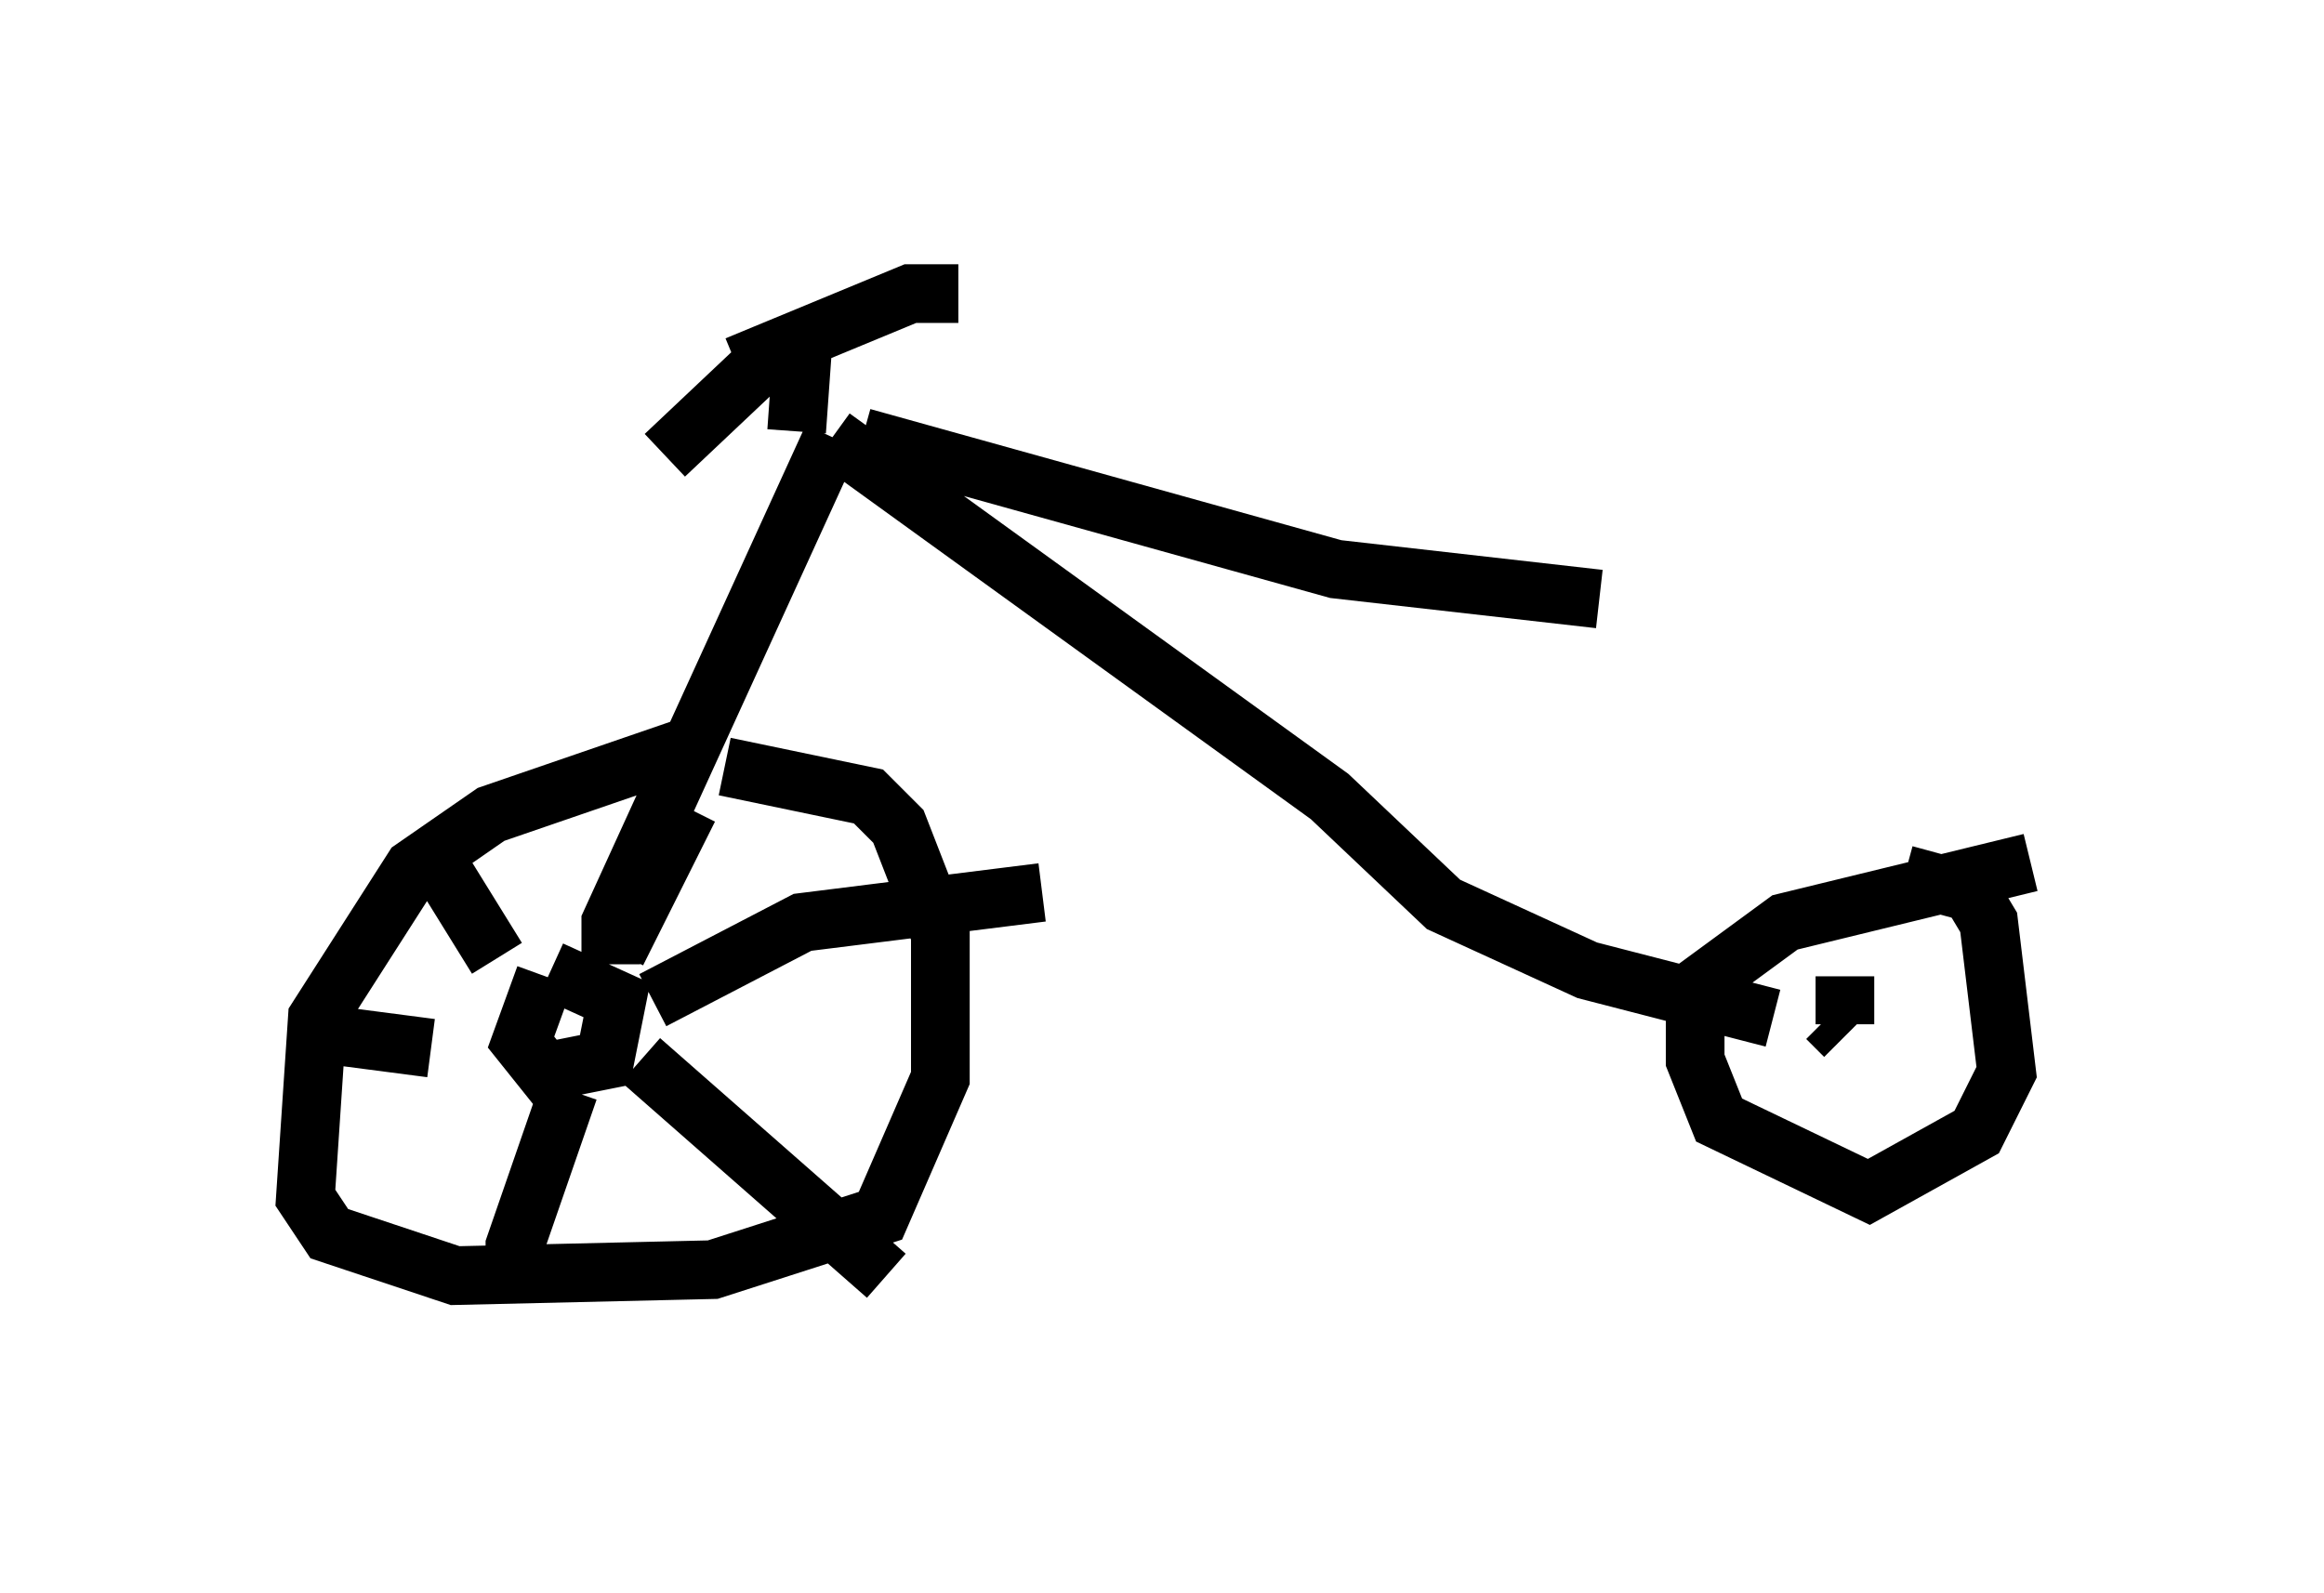 <?xml version="1.0" encoding="utf-8" ?>
<svg baseProfile="full" height="27.15" version="1.1" width="39.604" xmlns="http://www.w3.org/2000/svg" xmlns:ev="http://www.w3.org/2001/xml-events" xmlns:xlink="http://www.w3.org/1999/xlink"><defs /><rect fill="white" height="27.15" width="39.604" x="0" y="0" /><path d="M13.983, 12.758 m-2.348, 0.0 l-3.267, 1.123 -1.327, 0.919 l-1.633, 2.552 -0.204, 3.063 l0.408, 0.613 2.144, 0.715 l4.39, -0.102 2.858, -0.919 l1.021, -2.348 0.0, -2.45 l-0.715, -1.838 -0.51, -0.51 l-2.45, -0.51 m-3.063, 3.573 l-0.408, 1.123 0.408, 0.51 l1.021, -0.204 0.204, -1.021 l-1.123, -0.51 m1.123, -0.306 l1.225, -2.45 m-0.613, 3.267 l2.552, -1.327 4.083, -0.51 m-5.717, 3.267 l0.0, 0.0 m-1.123, -0.408 l4.185, 3.675 m-5.41, -3.165 l-0.919, 2.654 0.0, 0.919 m-1.429, -4.288 l-2.348, -0.306 m3.471, -1.225 l-1.327, -2.144 m3.267, 2.246 l0.0, -0.715 3.777, -8.269 m0.0, 0.0 l8.473, 6.125 1.94, 1.838 l2.45, 1.123 3.165, 0.817 m4.39, -2.654 l-4.185, 1.021 -1.531, 1.123 l0.0, 1.225 0.408, 1.021 l2.552, 1.225 1.838, -1.021 l0.51, -1.021 -0.306, -2.552 l-0.306, -0.51 -1.123, -0.306 m-1.021, 2.756 l-0.306, -0.306 m0.306, -0.715 l0.0, 0.817 m-16.742, -10.004 l8.065, 2.246 4.492, 0.51 m-13.679, -2.858 l0.102, -1.429 m0.0, 0.0 l-0.51, 0.102 -1.838, 1.735 m1.225, -1.531 l2.96, -1.225 0.817, 0.0 " fill="none" stroke="black" stroke-width="1" /></svg>